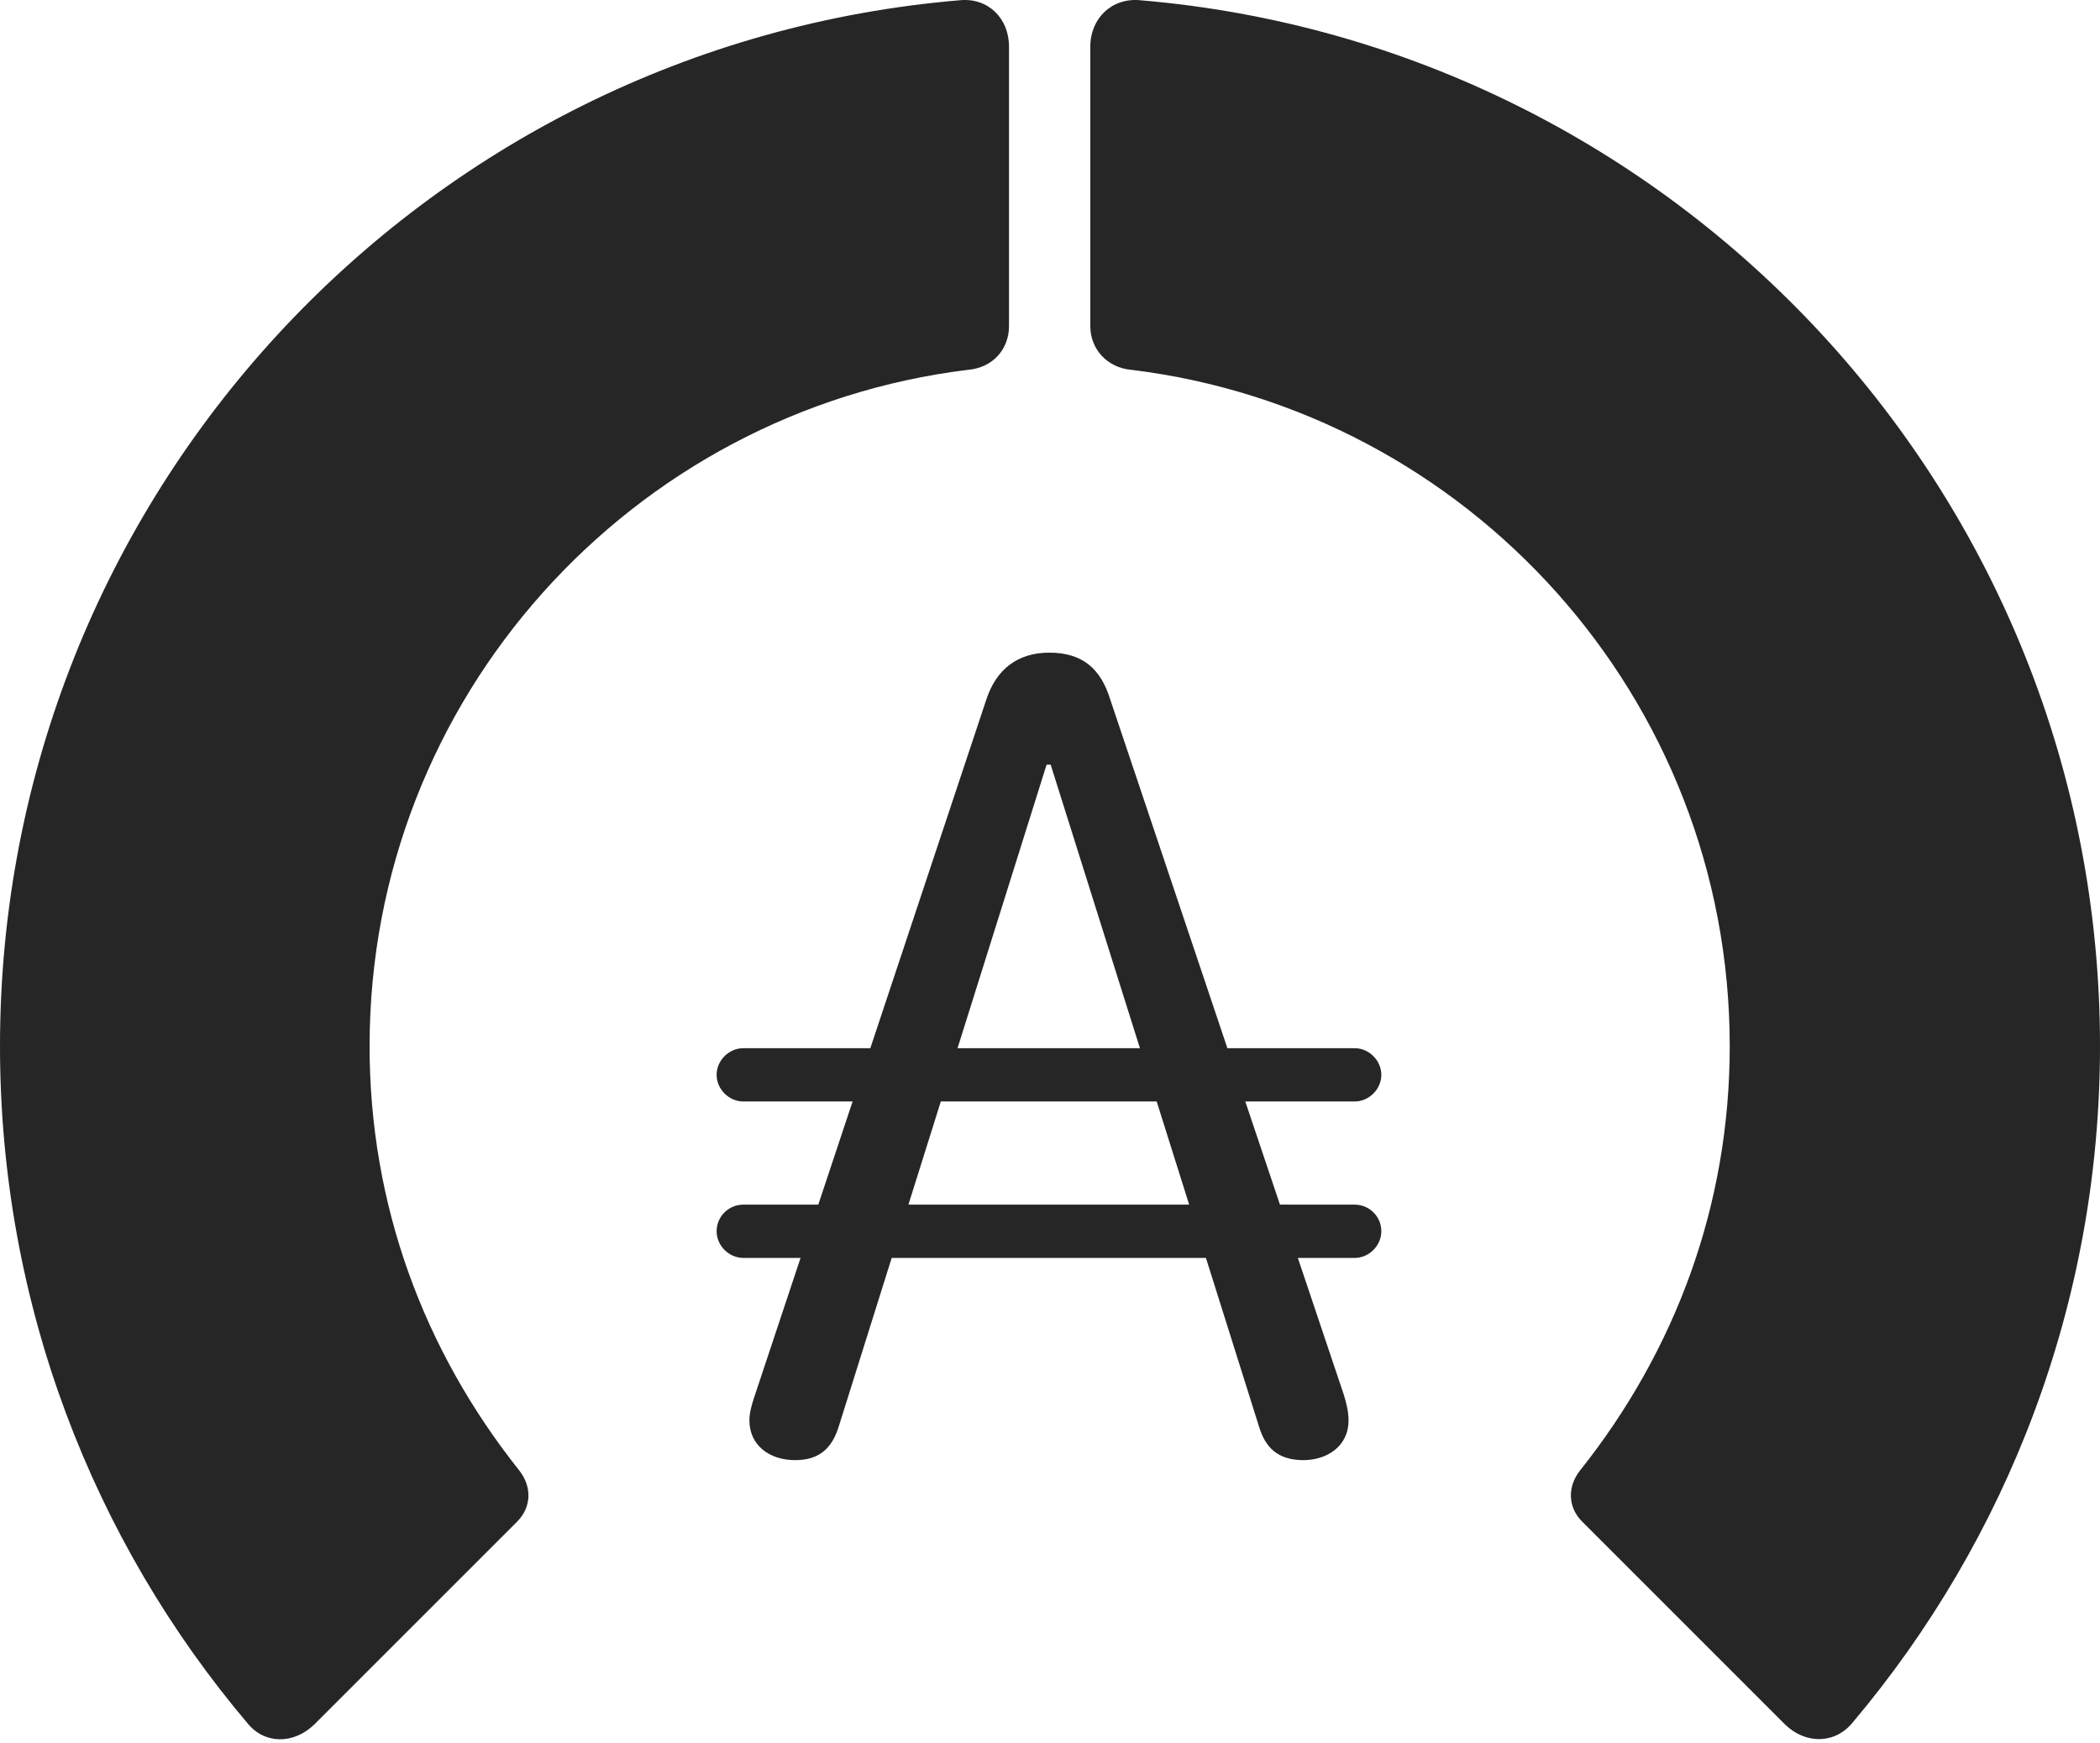 <?xml version="1.0" encoding="UTF-8"?>
<!--Generator: Apple Native CoreSVG 326-->
<!DOCTYPE svg
PUBLIC "-//W3C//DTD SVG 1.1//EN"
       "http://www.w3.org/Graphics/SVG/1.1/DTD/svg11.dtd">
<svg version="1.1" xmlns="http://www.w3.org/2000/svg" xmlns:xlink="http://www.w3.org/1999/xlink" viewBox="0 0 768.5 637.929">
 <g>
  <rect height="637.929" opacity="0" width="768.5" x="0" y="0"/>
  <path d="M768.5 382.839C768.5 181.589 613.75 16.589 417.25 0.089C407-0.911 399 6.589 399 17.089L399 119.339C399 127.839 405.25 134.589 414 135.339C537.25 150.339 633 255.339 633 382.839C633 440.839 613.25 494.089 578.25 538.089C573.5 544.089 573.75 551.589 579 556.839L653.25 631.089C660.75 638.339 671.5 638.339 678 630.339C734.5 563.339 768.5 476.839 768.5 382.839Z" fill="black" fill-opacity="0.85"/>
  <path d="M0 382.839C0 477.089 34 563.839 90.75 630.839C97 638.339 107.5 638.339 115 631.089L189.25 556.839C194.5 551.589 194.75 544.089 190 538.089C155 494.089 135.25 440.839 135.25 382.839C135.25 255.339 231.25 150.339 354.25 135.339C363.25 134.589 369.25 127.839 369.25 119.339L369.25 17.089C369.25 6.589 361.5-0.911 351.25 0.089C154.5 16.589 0 181.589 0 382.839Z" fill="black" fill-opacity="0.85"/>
  <path d="M291 534.339C299.75 534.339 304.5 530.089 307 521.839L383 279.839L384.5 279.839L460.75 522.089C463 529.589 467.5 534.339 477 534.339C485.5 534.339 493.5 529.339 493.5 519.839C493.5 516.589 492.75 513.589 491.75 510.339L406.25 255.839C402.75 244.589 396 238.839 384 238.839C372 238.839 364.5 245.339 361 255.839L276 511.339C275 514.339 274.25 517.089 274.25 519.839C274.25 528.839 281.5 534.339 291 534.339ZM262.25 393.339C262.25 398.589 266.75 403.089 272 403.089L495.75 403.089C501 403.089 505.5 398.589 505.5 393.339C505.5 388.089 501 383.589 495.75 383.589L272 383.589C266.75 383.589 262.25 388.089 262.25 393.339ZM262.25 450.589C262.25 455.839 266.75 460.339 272 460.339L495.75 460.339C501 460.339 505.5 455.839 505.5 450.589C505.5 445.089 501 440.839 495.75 440.839L272 440.839C266.75 440.839 262.25 445.089 262.25 450.589Z" fill="black" fill-opacity="0.85"/>
 </g>
</svg>
